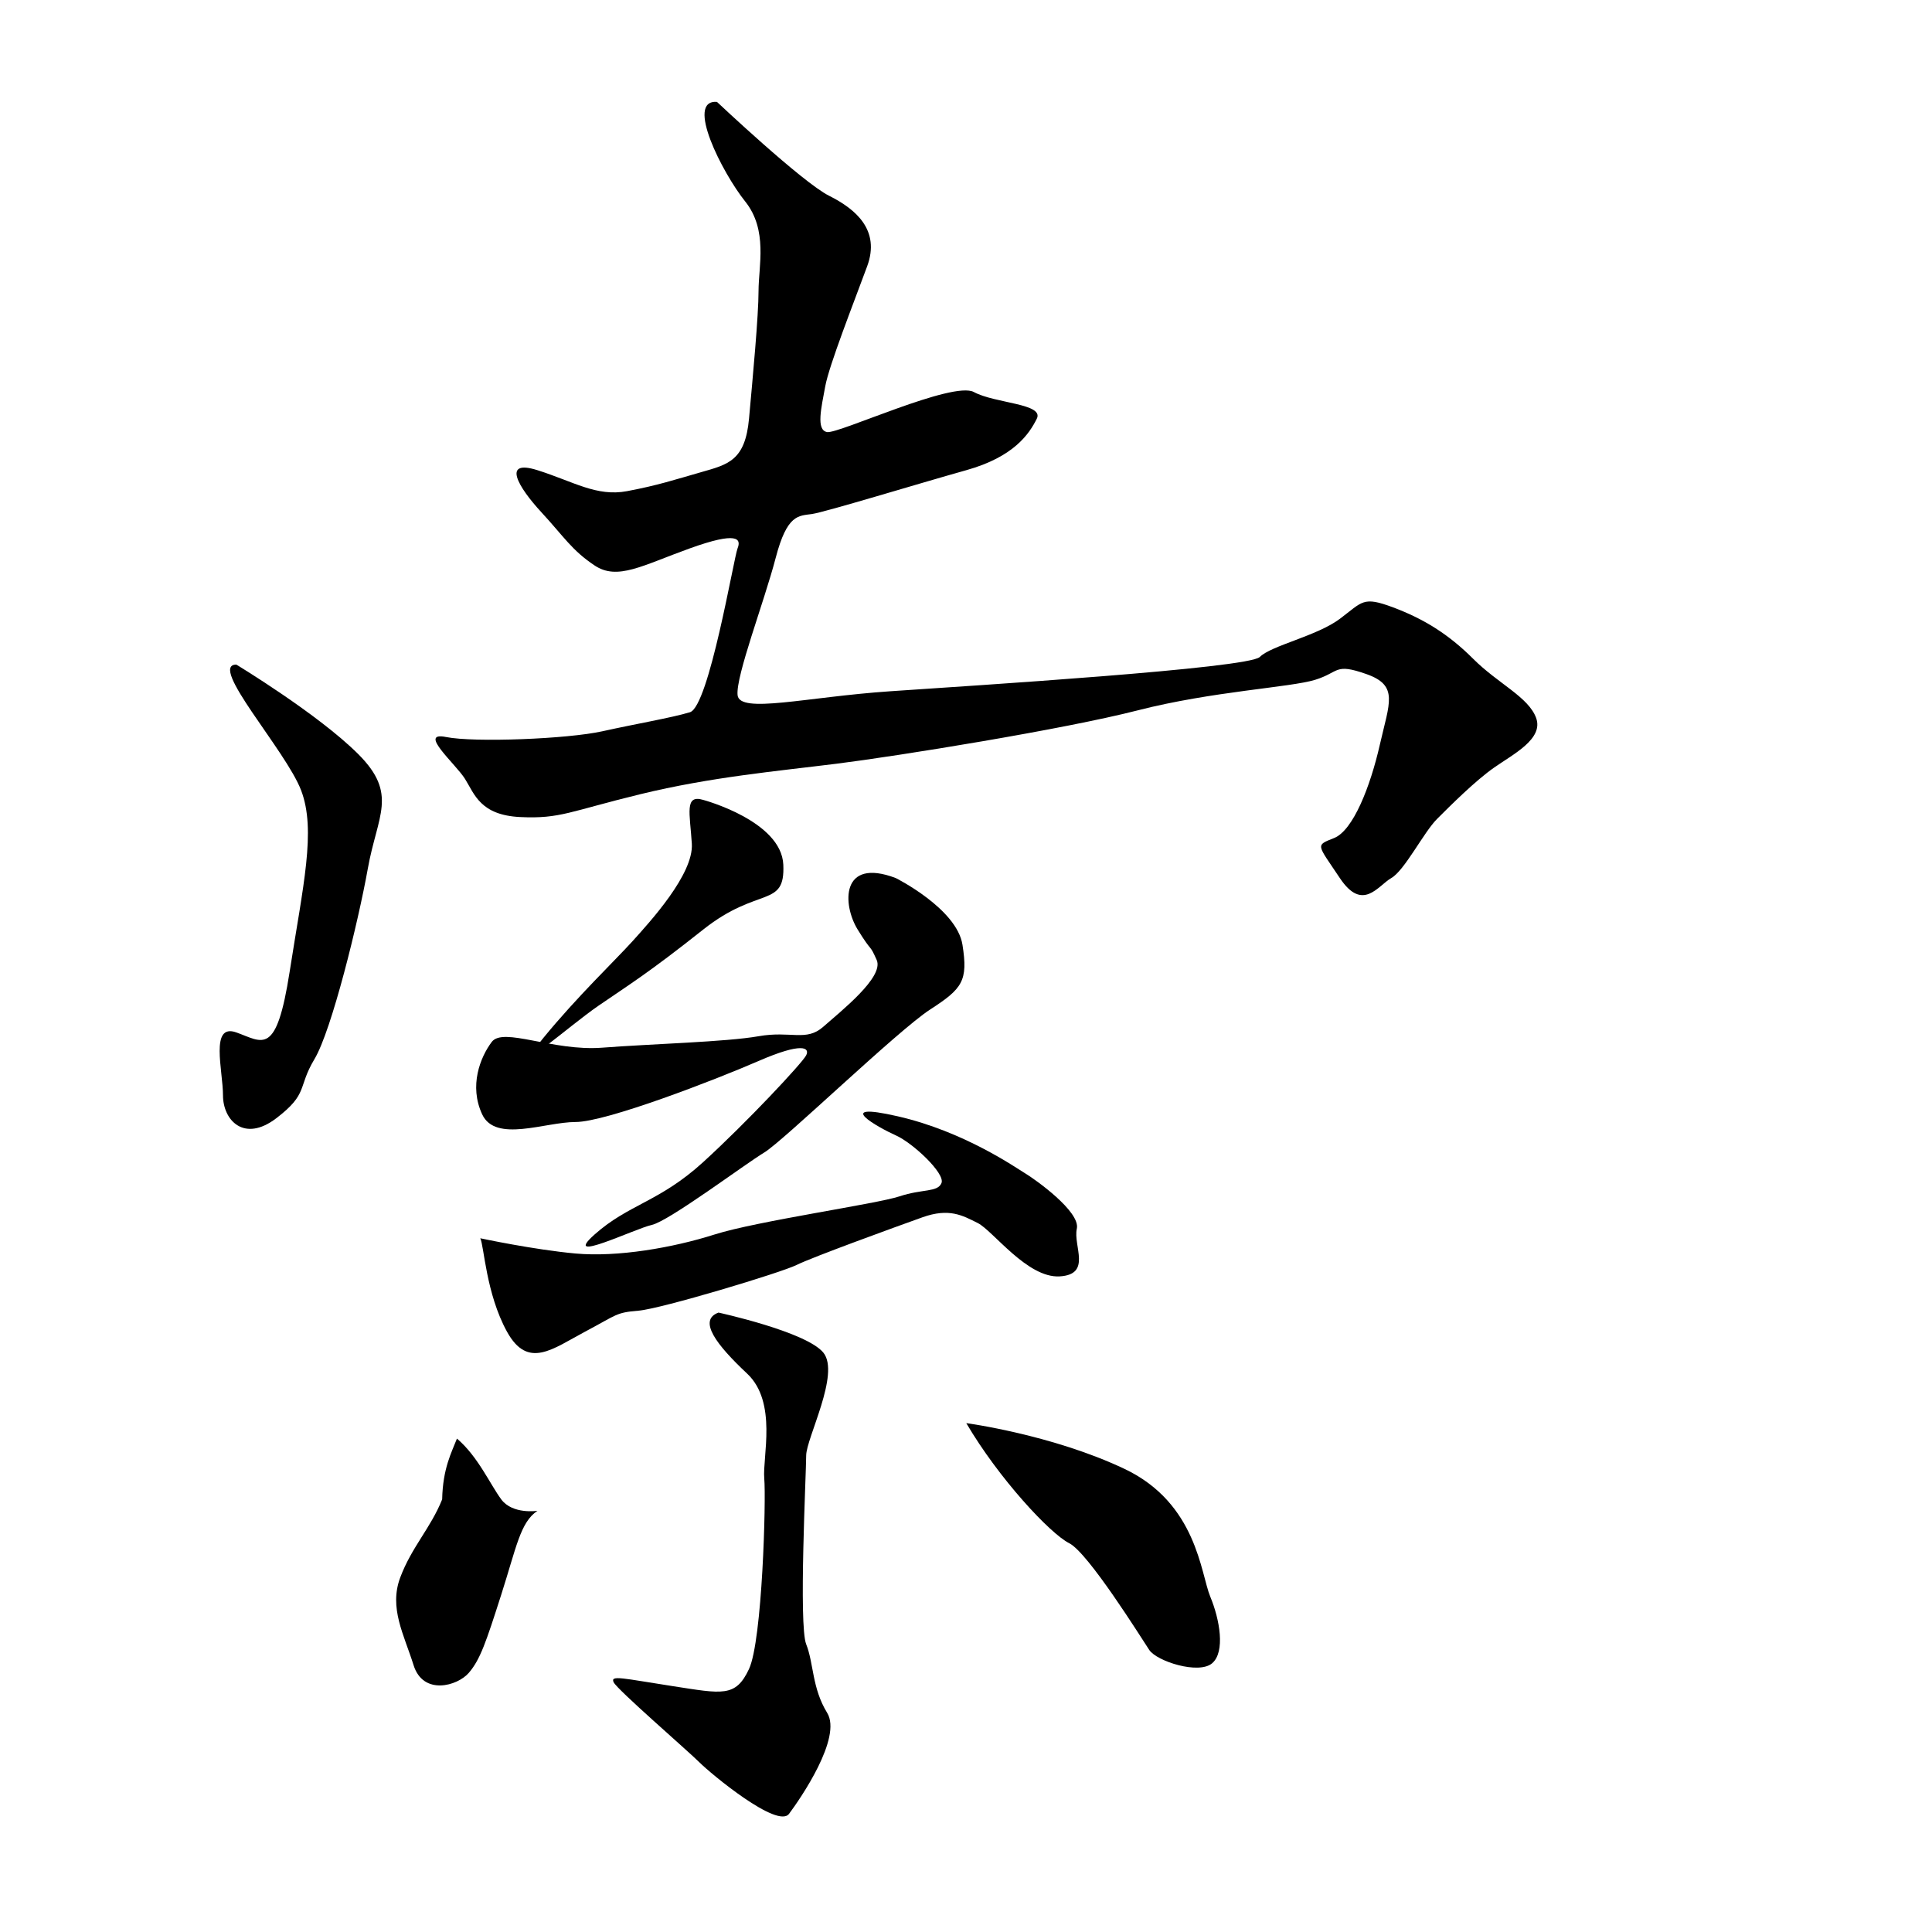<?xml version="1.0" encoding="UTF-8" standalone="no"?>
<!-- Created with Inkscape (http://www.inkscape.org/) -->

<svg
   xmlns:dc="http://purl.org/dc/elements/1.1/"
   xmlns:cc="http://creativecommons.org/ns#"
   xmlns:rdf="http://www.w3.org/1999/02/22-rdf-syntax-ns#"
   xmlns:svg="http://www.w3.org/2000/svg"
   xmlns="http://www.w3.org/2000/svg"
   xmlns:sodipodi="http://sodipodi.sourceforge.net/DTD/sodipodi-0.dtd"
   xmlns:inkscape="http://www.inkscape.org/namespaces/inkscape"
   width="512"
   height="512"
   viewBox="0 0 512 512"
   version="1.1"
   id="svg8"
   inkscape:version="0.92.4 (5da689c313, 2019-01-14)"
   sodipodi:docname="U+7D22.svg">
  <defs
     id="defs2">
    <inkscape:path-effect
       effect="bspline"
       id="path-effect3742"
       is_visible="true"
       weight="33.333"
       steps="2"
       helper_size="0"
       apply_no_weight="true"
       apply_with_weight="true"
       only_selected="false" />
    <inkscape:path-effect
       effect="bspline"
       id="path-effect3738"
       is_visible="true"
       weight="33.333"
       steps="2"
       helper_size="0"
       apply_no_weight="true"
       apply_with_weight="true"
       only_selected="false" />
  </defs>
  <sodipodi:namedview
     id="base"
     pagecolor="#ffffff"
     bordercolor="#666666"
     borderopacity="1.0"
     inkscape:pageopacity="0.0"
     inkscape:pageshadow="2"
     inkscape:zoom="1.4"
     inkscape:cx="245.0291"
     inkscape:cy="250.11402"
     inkscape:document-units="px"
     inkscape:current-layer="layer2"
     showgrid="false"
     units="px"
     inkscape:window-width="1920"
     inkscape:window-height="1001"
     inkscape:window-x="-9"
     inkscape:window-y="-9"
     inkscape:window-maximized="1"
     showguides="false"
     inkscape:guide-bbox="true">
    <inkscape:grid
       type="xygrid"
       id="grid21" />
  </sodipodi:namedview>
  <g
     inkscape:label="圖層 1"
     inkscape:groupmode="layer"
     id="layer1"
     transform="translate(0,-161.533)" />
  <g
     inkscape:groupmode="layer"
     id="layer2"
     inkscape:label="圖層 2">
    <path
       style="fill:#000000;stroke:none;stroke-width:1px;stroke-linecap:butt;stroke-linejoin:miter;stroke-opacity:1;fill-opacity:1"
       d="M 190,27 C 190,27 212.637,48.34 219.708,51.876 226.779,55.411 233.345,60.967 229.81,70.563 226.274,80.16 219.708,96.827 218.698,102.383 217.688,107.939 216.173,114 219.203,114.505 222.234,115.01 252.538,100.868 258.094,103.898 263.65,106.929 276.782,106.929 274.761,110.969 272.741,115.01 268.701,121.071 256.074,124.606 243.447,128.142 218.698,135.718 215.162,136.223 211.627,136.728 208.596,136.223 205.566,147.84 202.536,159.457 194.959,179.155 195.465,184.206 195.97,189.256 213.647,184.711 235.871,183.195 258.094,181.68 330.825,177.134 333.855,174.104 336.886,171.074 349.008,168.548 355.069,164.002 361.13,159.457 361.13,157.942 369.211,160.972 377.292,164.002 383.858,168.043 390.424,174.609 396.99,181.175 405.071,184.711 407.091,190.266 409.112,195.822 401.031,199.863 395.98,203.398 390.929,206.934 384.363,213.5 380.828,217.035 377.292,220.571 372.241,230.673 368.706,232.693 365.17,234.713 361.13,241.784 355.069,232.693 349.008,223.601 348.503,224.107 353.553,222.086 358.604,220.066 363.15,208.449 365.675,197.337 368.201,186.226 370.726,181.68 362.14,178.65 353.553,175.619 355.069,178.145 348.503,180.165 341.937,182.185 321.229,183.195 301.531,188.246 281.833,193.297 237.891,200.368 221.728,202.388 205.566,204.409 188.393,205.924 169.706,210.469 151.018,215.015 148.492,217.035 137.886,216.53 127.279,216.025 125.764,210.469 123.239,206.429 120.713,202.388 110.612,193.802 118.188,195.317 125.764,196.832 150.513,195.822 159.604,193.802 168.695,191.782 177.787,190.266 182.838,188.751 187.888,187.236 194.454,147.84 195.465,145.315 196.475,142.789 195.465,140.769 182.838,145.315 170.211,149.86 163.645,153.901 157.584,149.86 151.523,145.82 149.503,142.284 143.442,135.718 137.381,129.152 132.835,121.576 142.432,124.606 152.028,127.637 158.089,131.678 166.17,130.162 174.251,128.647 178.797,127.132 185.868,125.112 192.939,123.091 197.485,122.081 198.495,110.969 199.505,99.858 201.02,83.695 201.02,77.129 201.02,70.563 203.546,60.967 197.485,53.391 191.424,45.815 181.505,26.368 190,27 Z"
       id="path4850"
       inkscape:connector-curvature="0" />
    <path
       style="fill:#000000;stroke:none;stroke-width:1px;stroke-linecap:butt;stroke-linejoin:miter;stroke-opacity:1;fill-opacity:1"
       d="M 62.629,176.124 C 62.629,176.124 84.348,189.256 94.954,199.863 105.561,210.469 100.005,216.025 97.48,230.167 94.954,244.31 87.883,273.099 83.338,280.675 78.792,288.251 81.822,289.766 73.236,296.332 64.65,302.898 59.094,296.838 59.094,290.272 59.094,283.706 55.558,271.079 62.629,273.604 69.701,276.129 73.236,280.17 76.772,257.442 80.307,234.713 83.843,220.066 79.802,209.459 75.761,198.853 55.053,176.124 62.629,176.124 Z"
       id="path4852"
       inkscape:connector-curvature="0" />
    <path
       style="fill:#000000;stroke:none;stroke-width:1px;stroke-linecap:butt;stroke-linejoin:miter;stroke-opacity:1;fill-opacity:1"
       d="M 186.373,211.985 C 186.373,211.985 207.081,217.541 207.586,229.157 208.091,240.774 201.02,234.713 186.373,246.33 171.726,257.947 166.675,260.977 158.594,266.533 150.513,272.089 134.855,286.231 143.947,275.119 153.038,264.008 163.14,254.411 167.685,249.36 172.231,244.31 183.848,231.683 183.343,223.601 182.838,215.52 181.322,210.469 186.373,211.985 Z"
       id="path4854"
       inkscape:connector-curvature="0" />
    <path
       style="fill:#000000;stroke:none;stroke-width:1px;stroke-linecap:butt;stroke-linejoin:miter;stroke-opacity:1;fill-opacity:1"
       d="M 237.386,232.693 C 237.386,232.693 253.548,240.774 255.064,250.37 256.579,259.967 255.064,261.987 246.477,267.543 237.891,273.099 207.586,302.393 202.536,305.424 197.485,308.454 177.282,323.607 172.736,324.617 168.19,325.627 148.492,335.223 157.584,327.142 166.675,319.061 174.756,318.556 186.373,307.949 197.99,297.343 212.637,281.685 213.647,279.665 214.657,277.645 212.637,276.129 201.02,281.18 189.404,286.231 160.614,297.343 152.533,297.343 144.452,297.343 131.32,302.898 127.784,295.322 124.249,287.746 127.279,280.17 130.31,276.129 133.34,272.089 146.472,278.655 159.604,277.645 172.736,276.634 192.434,276.129 201.02,274.614 209.607,273.099 213.647,276.129 218.193,272.089 222.739,268.048 234.355,258.957 232.335,254.411 230.315,249.865 231.325,252.896 227.284,246.33 223.244,239.764 222.739,227.137 237.386,232.693 Z"
       id="path4856"
       inkscape:connector-curvature="0" />
    <path
       style="fill:#000000;stroke:none;stroke-width:1px;stroke-linecap:butt;stroke-linejoin:miter;stroke-opacity:1;fill-opacity:1"
       d="M 127.279,328.152 C 127.279,328.152 141.421,331.183 152.533,332.193 163.645,333.203 178.292,330.678 189.404,327.142 200.515,323.607 232.335,319.061 238.396,317.041 244.457,315.02 248.498,316.03 249.508,313.505 250.518,310.98 241.932,302.898 237.386,300.878 232.84,298.858 220.213,291.787 237.891,295.827 255.569,299.868 269.206,309.464 271.731,310.98 274.256,312.495 286.378,321.081 285.368,325.627 284.358,330.173 289.409,337.749 280.822,338.254 272.236,338.759 263.145,326.132 259.104,324.112 255.064,322.091 251.528,320.071 244.457,322.596 237.386,325.122 215.162,333.203 211.122,335.223 207.081,337.244 175.261,346.84 169.201,347.345 163.14,347.85 163.645,348.355 155.058,352.901 146.472,357.447 139.906,363.002 134.35,352.901 128.794,342.799 128.289,330.173 127.279,328.152 Z"
       id="path4858"
       inkscape:connector-curvature="0" />
    <path
       style="fill:#000000;stroke:none;stroke-width:1px;stroke-linecap:butt;stroke-linejoin:miter;stroke-opacity:1;fill-opacity:1"
       d="M 121.096,381.241 C 126.642,385.934 129.901,393.389 132.835,397.348 135.842,401.406 142.432,400.378 142.432,400.378 142.432,400.378 146.977,397.348 142.432,400.378 137.886,403.409 136.876,409.975 132.835,422.601 128.794,435.228 127.279,439.774 124.249,443.31 121.218,446.845 112.127,449.371 109.602,441.289 107.076,433.208 103.036,426.137 106.066,418.056 109.096,409.975 114.147,404.924 117.178,397.348 117.351,389.057 119.723,384.813 121.096,381.241 Z"
       id="path4860"
       inkscape:connector-curvature="0"
       sodipodi:nodetypes="csccsssccc" />
    <path
       style="fill:#000000;stroke:none;stroke-width:1px;stroke-linecap:butt;stroke-linejoin:miter;stroke-opacity:1;fill-opacity:1"
       d="M 190.414,347.85 C 190.414,347.85 213.647,352.901 218.193,358.457 222.739,364.013 213.647,381.185 213.647,385.731 213.647,390.277 211.627,430.683 213.647,435.733 215.668,440.784 215.162,447.35 219.203,453.916 223.244,460.482 212.132,476.645 209.102,480.685 206.071,484.726 188.393,470.079 185.363,467.048 182.333,464.018 163.645,447.855 162.635,445.835 161.624,443.815 165.16,444.825 178.292,446.845 191.424,448.865 194.959,449.876 198.495,442.299 202.031,434.723 203.041,397.348 202.536,391.792 202.031,386.236 206.071,371.589 197.99,364.013 189.909,356.437 184.858,349.871 190.414,347.85 Z"
       id="path4862"
       inkscape:connector-curvature="0" />
    <path
       style="fill:#000000;stroke:none;stroke-width:1px;stroke-linecap:butt;stroke-linejoin:miter;stroke-opacity:1;fill-opacity:1"
       d="M 256.074,377.145 C 256.074,377.145 278.802,380.175 297.995,389.266 317.188,398.358 318.198,417.046 320.723,423.107 323.249,429.167 324.764,437.754 321.229,440.784 317.693,443.815 306.581,440.279 304.561,437.249 302.541,434.218 288.399,411.49 283.348,408.964 278.297,406.439 264.66,391.792 256.074,377.145 Z"
       id="path4864"
       inkscape:connector-curvature="0" />
  </g>
</svg>
